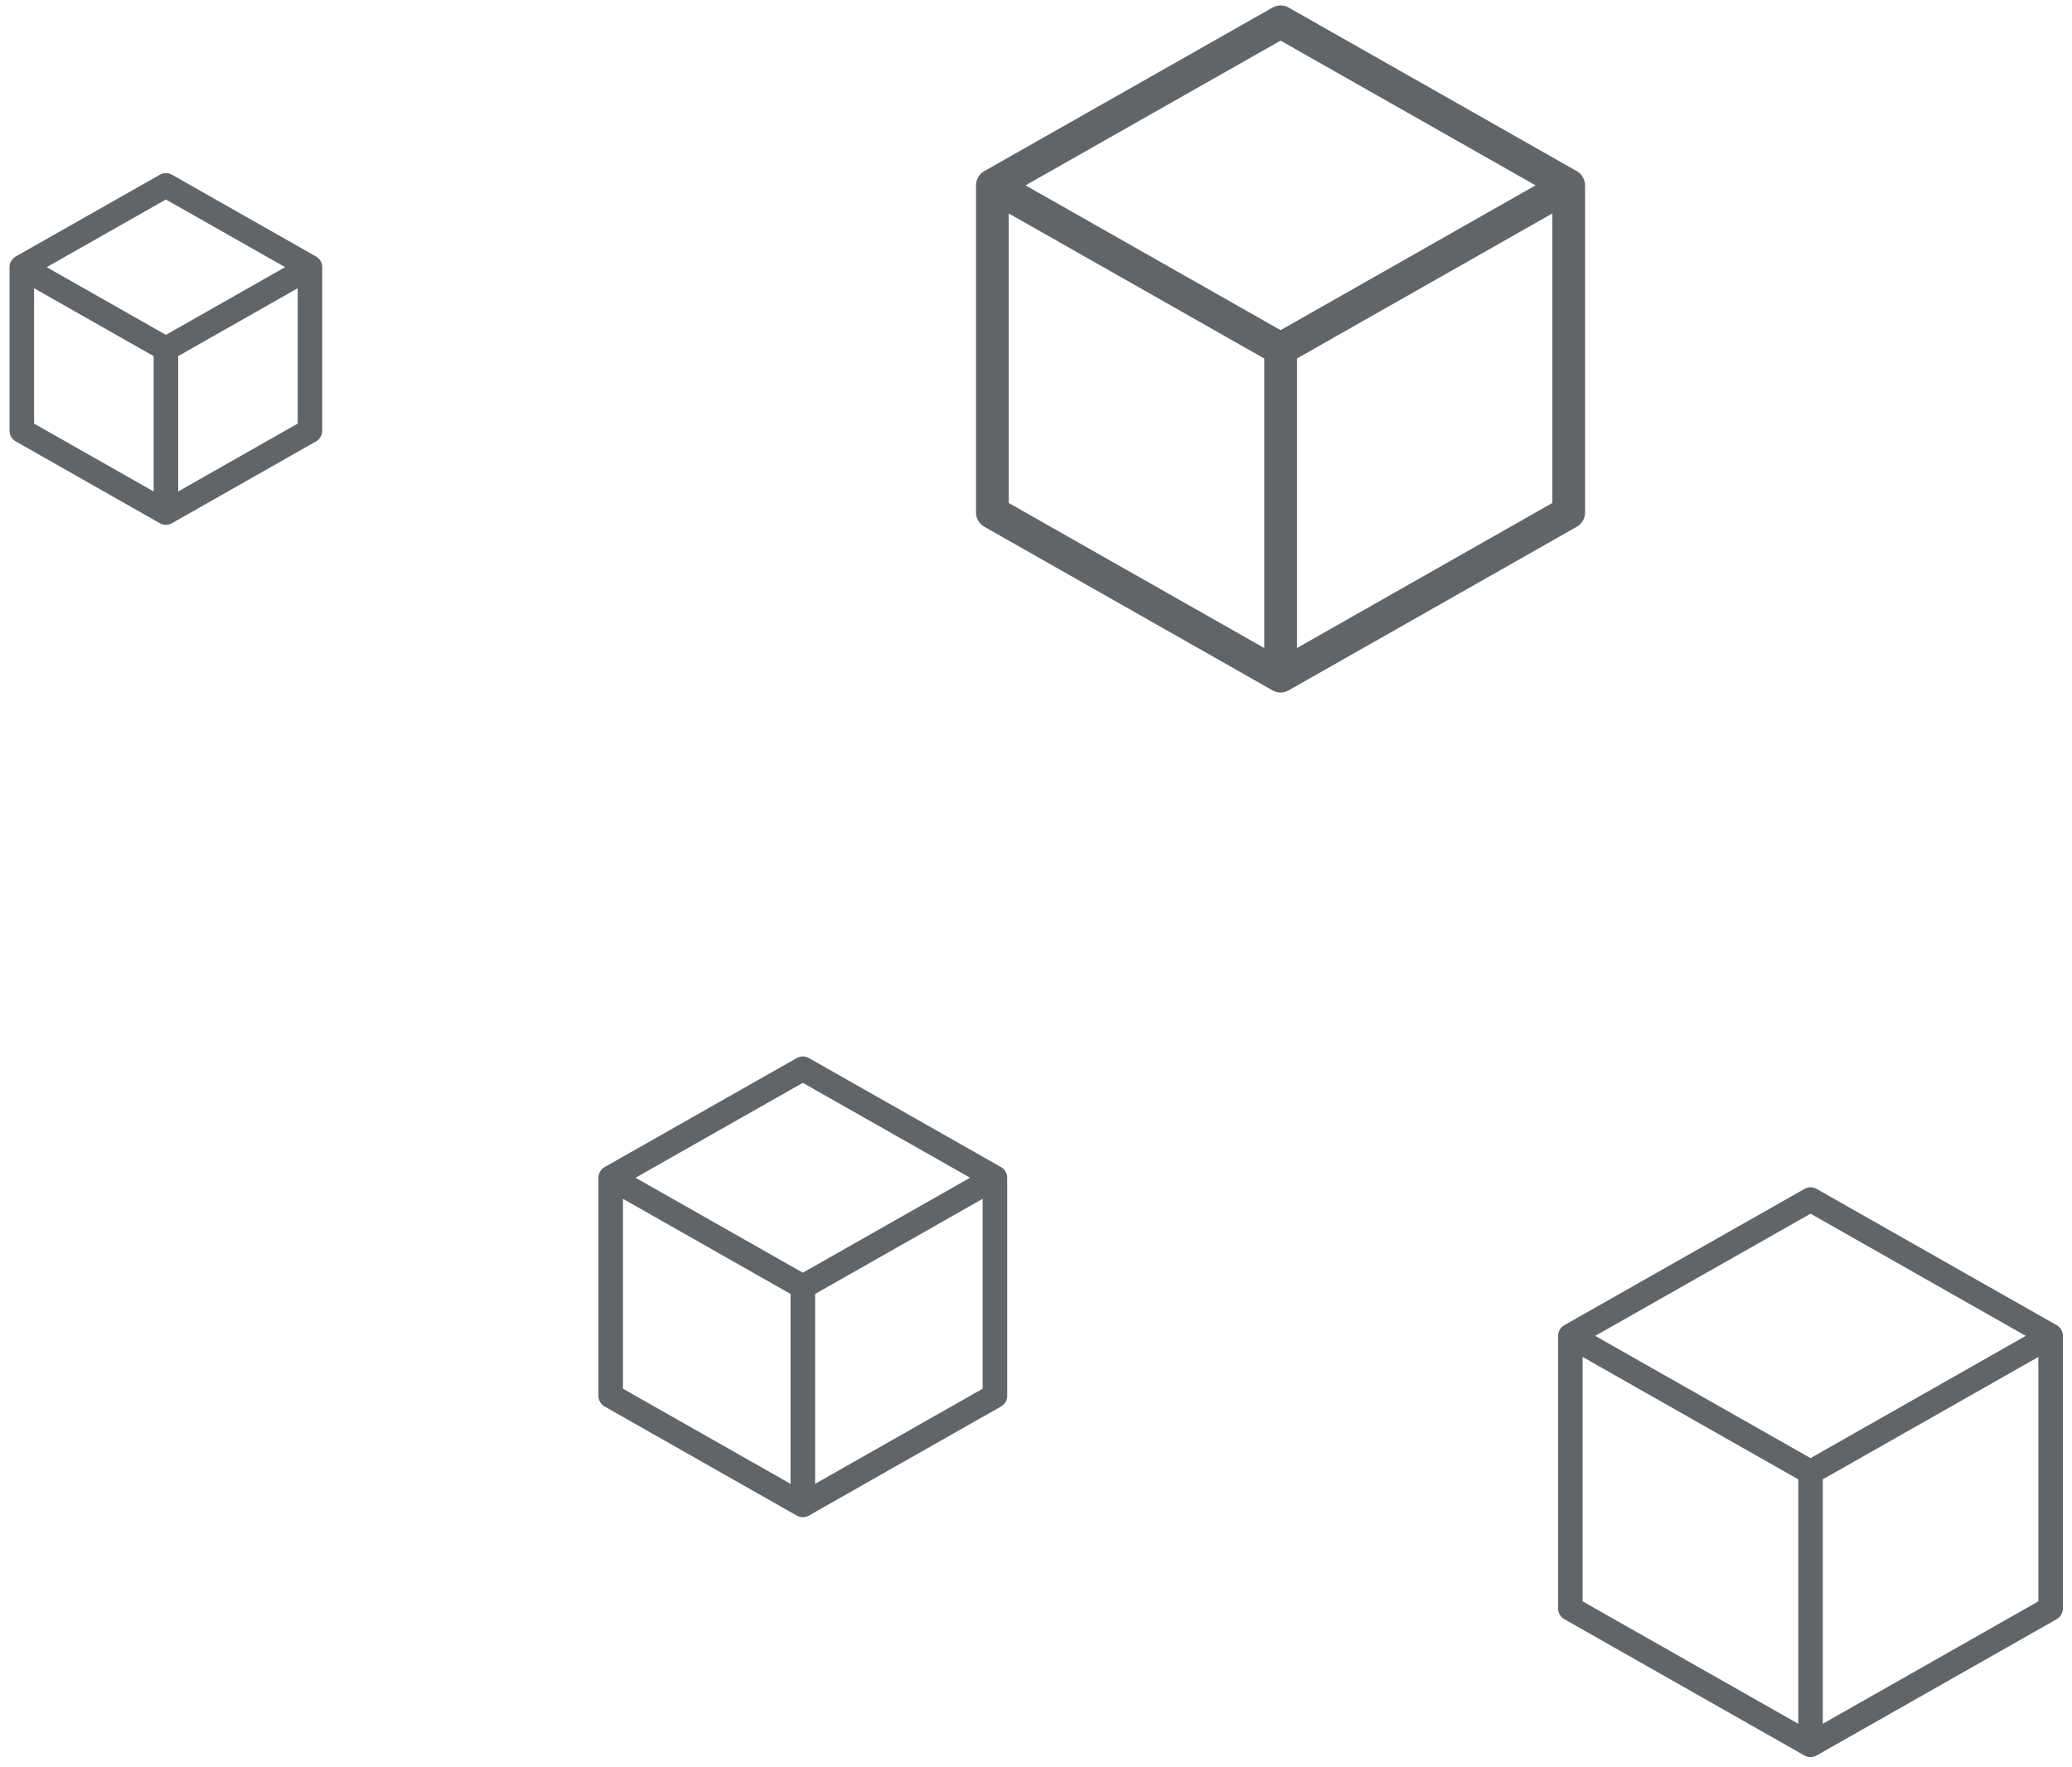 <svg width="190" height="162" viewBox="0 0 190 162" xmlns="http://www.w3.org/2000/svg"><title>Group 20</title><g stroke="#1C2329" fill="none" fill-rule="evenodd" opacity=".7" stroke-linecap="round" stroke-linejoin="round"><path d="M15.214 47L2 39.498v-15L15.214 17l13.21 7.498v15L15.215 47zM2 24.498L15.214 32l13.21-7.502M15.215 47V32v15zm58.404 91L56 127.997v-20L73.619 98l17.614 9.997v20L73.619 138zM56 107.997L73.619 118l17.614-10.003M73.619 138v-20 20zm92.405 22L144 147.497v-25L166.024 110l22.017 12.497v25L166.024 160zM144 122.497L166.024 135l22.017-12.503M166.024 160v-25 25z" stroke-width="2.25"/><path d="M117.429 62L91 46.996v-30L117.429 2l26.42 14.996v30L117.43 62zM91 16.996L117.429 32l26.42-15.004M117.43 62V32v30z" stroke-width="3"/></g></svg>